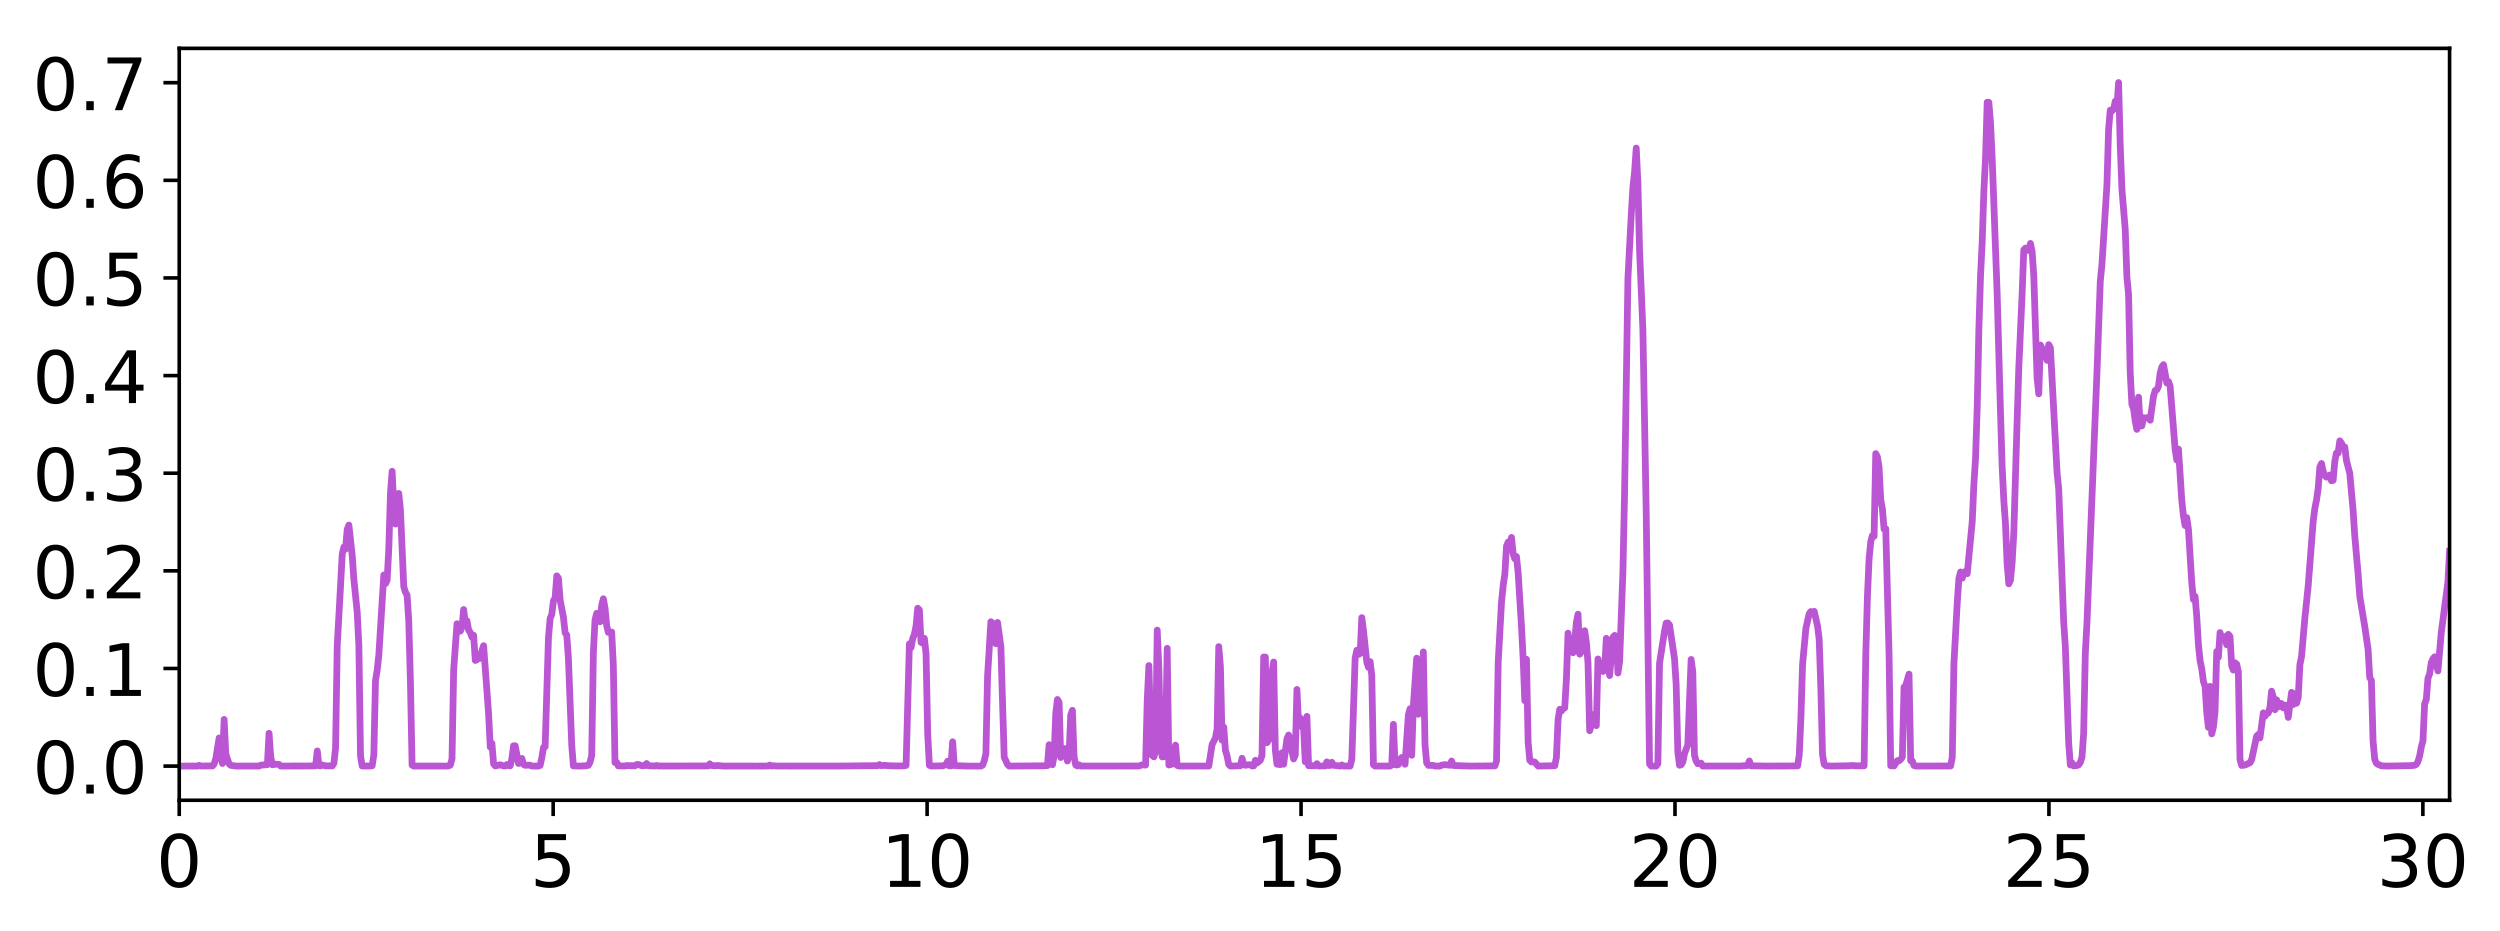 <?xml version="1.0" encoding="utf-8" standalone="no"?>
<!DOCTYPE svg PUBLIC "-//W3C//DTD SVG 1.1//EN"
  "http://www.w3.org/Graphics/SVG/1.1/DTD/svg11.dtd">
<!-- Created with matplotlib (http://matplotlib.org/) -->
<svg height="206pt" version="1.1" viewBox="0 0 553 206" width="553pt" xmlns="http://www.w3.org/2000/svg" xmlns:xlink="http://www.w3.org/1999/xlink">
 <defs>
  <style type="text/css">
*{stroke-linecap:butt;stroke-linejoin:round;}
  </style>
 </defs>
 <g id="figure_1">
  <g id="patch_1">
   <path d="M 0 206.705 
L 553.32 206.705 
L 553.32 0 
L 0 0 
z
" style="fill:#ffffff;"/>
  </g>
  <g id="axes_1">
   <g id="patch_2">
    <path d="M 39.645 177.02 
L 541.845 177.02 
L 541.845 10.7 
L 39.645 10.7 
z
" style="fill:#ffffff;"/>
   </g>
   <g id="matplotlib.axis_1">
    <g id="xtick_1">
     <g id="line2d_1">
      <defs>
       <path d="M 0 0 
L 0 3.5 
" id="mf64f489495" style="stroke:#000000;stroke-width:0.8;"/>
      </defs>
      <g>
       <use style="stroke:#000000;stroke-width:0.8;" x="39.645" xlink:href="#mf64f489495" y="177.02"/>
      </g>
     </g>
     <g id="text_1">
      <!-- 0 -->
      <defs>
       <path d="M 31.781 66.406 
Q 24.172 66.406 20.328 58.906 
Q 16.5 51.422 16.5 36.375 
Q 16.5 21.391 20.328 13.891 
Q 24.172 6.391 31.781 6.391 
Q 39.453 6.391 43.281 13.891 
Q 47.125 21.391 47.125 36.375 
Q 47.125 51.422 43.281 58.906 
Q 39.453 66.406 31.781 66.406 
z
M 31.781 74.219 
Q 44.047 74.219 50.516 64.516 
Q 56.984 54.828 56.984 36.375 
Q 56.984 17.969 50.516 8.266 
Q 44.047 -1.422 31.781 -1.422 
Q 19.531 -1.422 13.062 8.266 
Q 6.594 17.969 6.594 36.375 
Q 6.594 54.828 13.062 64.516 
Q 19.531 74.219 31.781 74.219 
z
" id="DejaVuSans-30"/>
      </defs>
      <g transform="translate(34.555 196.178)scale(0.16 -0.16)">
       <use xlink:href="#DejaVuSans-30"/>
      </g>
     </g>
    </g>
    <g id="xtick_2">
     <g id="line2d_2">
      <g>
       <use style="stroke:#000000;stroke-width:0.8;" x="122.361" xlink:href="#mf64f489495" y="177.02"/>
      </g>
     </g>
     <g id="text_2">
      <!-- 5 -->
      <defs>
       <path d="M 10.797 72.906 
L 49.516 72.906 
L 49.516 64.594 
L 19.828 64.594 
L 19.828 46.734 
Q 21.969 47.469 24.109 47.828 
Q 26.266 48.188 28.422 48.188 
Q 40.625 48.188 47.75 41.5 
Q 54.891 34.812 54.891 23.391 
Q 54.891 11.625 47.562 5.094 
Q 40.234 -1.422 26.906 -1.422 
Q 22.312 -1.422 17.547 -0.641 
Q 12.797 0.141 7.719 1.703 
L 7.719 11.625 
Q 12.109 9.234 16.797 8.062 
Q 21.484 6.891 26.703 6.891 
Q 35.156 6.891 40.078 11.328 
Q 45.016 15.766 45.016 23.391 
Q 45.016 31 40.078 35.438 
Q 35.156 39.891 26.703 39.891 
Q 22.75 39.891 18.812 39.016 
Q 14.891 38.141 10.797 36.281 
z
" id="DejaVuSans-35"/>
      </defs>
      <g transform="translate(117.271 196.178)scale(0.16 -0.16)">
       <use xlink:href="#DejaVuSans-35"/>
      </g>
     </g>
    </g>
    <g id="xtick_3">
     <g id="line2d_3">
      <g>
       <use style="stroke:#000000;stroke-width:0.8;" x="205.077" xlink:href="#mf64f489495" y="177.02"/>
      </g>
     </g>
     <g id="text_3">
      <!-- 10 -->
      <defs>
       <path d="M 12.406 8.297 
L 28.516 8.297 
L 28.516 63.922 
L 10.984 60.406 
L 10.984 69.391 
L 28.422 72.906 
L 38.281 72.906 
L 38.281 8.297 
L 54.391 8.297 
L 54.391 0 
L 12.406 0 
z
" id="DejaVuSans-31"/>
      </defs>
      <g transform="translate(194.897 196.178)scale(0.16 -0.16)">
       <use xlink:href="#DejaVuSans-31"/>
       <use x="63.623" xlink:href="#DejaVuSans-30"/>
      </g>
     </g>
    </g>
    <g id="xtick_4">
     <g id="line2d_4">
      <g>
       <use style="stroke:#000000;stroke-width:0.8;" x="287.793" xlink:href="#mf64f489495" y="177.02"/>
      </g>
     </g>
     <g id="text_4">
      <!-- 15 -->
      <g transform="translate(277.613 196.178)scale(0.16 -0.16)">
       <use xlink:href="#DejaVuSans-31"/>
       <use x="63.623" xlink:href="#DejaVuSans-35"/>
      </g>
     </g>
    </g>
    <g id="xtick_5">
     <g id="line2d_5">
      <g>
       <use style="stroke:#000000;stroke-width:0.8;" x="370.508" xlink:href="#mf64f489495" y="177.02"/>
      </g>
     </g>
     <g id="text_5">
      <!-- 20 -->
      <defs>
       <path d="M 19.188 8.297 
L 53.609 8.297 
L 53.609 0 
L 7.328 0 
L 7.328 8.297 
Q 12.938 14.109 22.625 23.891 
Q 32.328 33.688 34.812 36.531 
Q 39.547 41.844 41.422 45.531 
Q 43.312 49.219 43.312 52.781 
Q 43.312 58.594 39.234 62.25 
Q 35.156 65.922 28.609 65.922 
Q 23.969 65.922 18.812 64.312 
Q 13.672 62.703 7.812 59.422 
L 7.812 69.391 
Q 13.766 71.781 18.938 73 
Q 24.125 74.219 28.422 74.219 
Q 39.75 74.219 46.484 68.547 
Q 53.219 62.891 53.219 53.422 
Q 53.219 48.922 51.531 44.891 
Q 49.859 40.875 45.406 35.406 
Q 44.188 33.984 37.641 27.219 
Q 31.109 20.453 19.188 8.297 
z
" id="DejaVuSans-32"/>
      </defs>
      <g transform="translate(360.328 196.178)scale(0.16 -0.16)">
       <use xlink:href="#DejaVuSans-32"/>
       <use x="63.623" xlink:href="#DejaVuSans-30"/>
      </g>
     </g>
    </g>
    <g id="xtick_6">
     <g id="line2d_6">
      <g>
       <use style="stroke:#000000;stroke-width:0.8;" x="453.224" xlink:href="#mf64f489495" y="177.02"/>
      </g>
     </g>
     <g id="text_6">
      <!-- 25 -->
      <g transform="translate(443.044 196.178)scale(0.16 -0.16)">
       <use xlink:href="#DejaVuSans-32"/>
       <use x="63.623" xlink:href="#DejaVuSans-35"/>
      </g>
     </g>
    </g>
    <g id="xtick_7">
     <g id="line2d_7">
      <g>
       <use style="stroke:#000000;stroke-width:0.8;" x="535.94" xlink:href="#mf64f489495" y="177.02"/>
      </g>
     </g>
     <g id="text_7">
      <!-- 30 -->
      <defs>
       <path d="M 40.578 39.312 
Q 47.656 37.797 51.625 33 
Q 55.609 28.219 55.609 21.188 
Q 55.609 10.406 48.188 4.484 
Q 40.766 -1.422 27.094 -1.422 
Q 22.516 -1.422 17.656 -0.516 
Q 12.797 0.391 7.625 2.203 
L 7.625 11.719 
Q 11.719 9.328 16.594 8.109 
Q 21.484 6.891 26.812 6.891 
Q 36.078 6.891 40.938 10.547 
Q 45.797 14.203 45.797 21.188 
Q 45.797 27.641 41.281 31.266 
Q 36.766 34.906 28.719 34.906 
L 20.219 34.906 
L 20.219 43.016 
L 29.109 43.016 
Q 36.375 43.016 40.234 45.922 
Q 44.094 48.828 44.094 54.297 
Q 44.094 59.906 40.109 62.906 
Q 36.141 65.922 28.719 65.922 
Q 24.656 65.922 20.016 65.031 
Q 15.375 64.156 9.812 62.312 
L 9.812 71.094 
Q 15.438 72.656 20.344 73.438 
Q 25.25 74.219 29.594 74.219 
Q 40.828 74.219 47.359 69.109 
Q 53.906 64.016 53.906 55.328 
Q 53.906 49.266 50.438 45.094 
Q 46.969 40.922 40.578 39.312 
z
" id="DejaVuSans-33"/>
      </defs>
      <g transform="translate(525.76 196.178)scale(0.16 -0.16)">
       <use xlink:href="#DejaVuSans-33"/>
       <use x="63.623" xlink:href="#DejaVuSans-30"/>
      </g>
     </g>
    </g>
   </g>
   <g id="matplotlib.axis_2">
    <g id="ytick_1">
     <g id="line2d_8">
      <defs>
       <path d="M 0 0 
L -3.5 0 
" id="m098425afff" style="stroke:#000000;stroke-width:0.8;"/>
      </defs>
      <g>
       <use style="stroke:#000000;stroke-width:0.8;" x="39.645" xlink:href="#m098425afff" y="169.46"/>
      </g>
     </g>
     <g id="text_8">
      <!-- 0.0 -->
      <defs>
       <path d="M 10.688 12.406 
L 21 12.406 
L 21 0 
L 10.688 0 
z
" id="DejaVuSans-2e"/>
      </defs>
      <g transform="translate(7.2 175.539)scale(0.16 -0.16)">
       <use xlink:href="#DejaVuSans-30"/>
       <use x="63.623" xlink:href="#DejaVuSans-2e"/>
       <use x="95.41" xlink:href="#DejaVuSans-30"/>
      </g>
     </g>
    </g>
    <g id="ytick_2">
     <g id="line2d_9">
      <g>
       <use style="stroke:#000000;stroke-width:0.8;" x="39.645" xlink:href="#m098425afff" y="147.865"/>
      </g>
     </g>
     <g id="text_9">
      <!-- 0.1 -->
      <g transform="translate(7.2 153.943)scale(0.16 -0.16)">
       <use xlink:href="#DejaVuSans-30"/>
       <use x="63.623" xlink:href="#DejaVuSans-2e"/>
       <use x="95.41" xlink:href="#DejaVuSans-31"/>
      </g>
     </g>
    </g>
    <g id="ytick_3">
     <g id="line2d_10">
      <g>
       <use style="stroke:#000000;stroke-width:0.8;" x="39.645" xlink:href="#m098425afff" y="126.269"/>
      </g>
     </g>
     <g id="text_10">
      <!-- 0.2 -->
      <g transform="translate(7.2 132.348)scale(0.16 -0.16)">
       <use xlink:href="#DejaVuSans-30"/>
       <use x="63.623" xlink:href="#DejaVuSans-2e"/>
       <use x="95.41" xlink:href="#DejaVuSans-32"/>
      </g>
     </g>
    </g>
    <g id="ytick_4">
     <g id="line2d_11">
      <g>
       <use style="stroke:#000000;stroke-width:0.8;" x="39.645" xlink:href="#m098425afff" y="104.674"/>
      </g>
     </g>
     <g id="text_11">
      <!-- 0.3 -->
      <g transform="translate(7.2 110.752)scale(0.16 -0.16)">
       <use xlink:href="#DejaVuSans-30"/>
       <use x="63.623" xlink:href="#DejaVuSans-2e"/>
       <use x="95.41" xlink:href="#DejaVuSans-33"/>
      </g>
     </g>
    </g>
    <g id="ytick_5">
     <g id="line2d_12">
      <g>
       <use style="stroke:#000000;stroke-width:0.8;" x="39.645" xlink:href="#m098425afff" y="83.078"/>
      </g>
     </g>
     <g id="text_12">
      <!-- 0.4 -->
      <defs>
       <path d="M 37.797 64.312 
L 12.891 25.391 
L 37.797 25.391 
z
M 35.203 72.906 
L 47.609 72.906 
L 47.609 25.391 
L 58.016 25.391 
L 58.016 17.188 
L 47.609 17.188 
L 47.609 0 
L 37.797 0 
L 37.797 17.188 
L 4.891 17.188 
L 4.891 26.703 
z
" id="DejaVuSans-34"/>
      </defs>
      <g transform="translate(7.2 89.157)scale(0.16 -0.16)">
       <use xlink:href="#DejaVuSans-30"/>
       <use x="63.623" xlink:href="#DejaVuSans-2e"/>
       <use x="95.41" xlink:href="#DejaVuSans-34"/>
      </g>
     </g>
    </g>
    <g id="ytick_6">
     <g id="line2d_13">
      <g>
       <use style="stroke:#000000;stroke-width:0.8;" x="39.645" xlink:href="#m098425afff" y="61.483"/>
      </g>
     </g>
     <g id="text_13">
      <!-- 0.5 -->
      <g transform="translate(7.2 67.562)scale(0.16 -0.16)">
       <use xlink:href="#DejaVuSans-30"/>
       <use x="63.623" xlink:href="#DejaVuSans-2e"/>
       <use x="95.41" xlink:href="#DejaVuSans-35"/>
      </g>
     </g>
    </g>
    <g id="ytick_7">
     <g id="line2d_14">
      <g>
       <use style="stroke:#000000;stroke-width:0.8;" x="39.645" xlink:href="#m098425afff" y="39.887"/>
      </g>
     </g>
     <g id="text_14">
      <!-- 0.6 -->
      <defs>
       <path d="M 33.016 40.375 
Q 26.375 40.375 22.484 35.828 
Q 18.609 31.297 18.609 23.391 
Q 18.609 15.531 22.484 10.953 
Q 26.375 6.391 33.016 6.391 
Q 39.656 6.391 43.531 10.953 
Q 47.406 15.531 47.406 23.391 
Q 47.406 31.297 43.531 35.828 
Q 39.656 40.375 33.016 40.375 
z
M 52.594 71.297 
L 52.594 62.312 
Q 48.875 64.062 45.094 64.984 
Q 41.312 65.922 37.594 65.922 
Q 27.828 65.922 22.672 59.328 
Q 17.531 52.734 16.797 39.406 
Q 19.672 43.656 24.016 45.922 
Q 28.375 48.188 33.594 48.188 
Q 44.578 48.188 50.953 41.516 
Q 57.328 34.859 57.328 23.391 
Q 57.328 12.156 50.688 5.359 
Q 44.047 -1.422 33.016 -1.422 
Q 20.359 -1.422 13.672 8.266 
Q 6.984 17.969 6.984 36.375 
Q 6.984 53.656 15.188 63.938 
Q 23.391 74.219 37.203 74.219 
Q 40.922 74.219 44.703 73.484 
Q 48.484 72.75 52.594 71.297 
z
" id="DejaVuSans-36"/>
      </defs>
      <g transform="translate(7.2 45.966)scale(0.16 -0.16)">
       <use xlink:href="#DejaVuSans-30"/>
       <use x="63.623" xlink:href="#DejaVuSans-2e"/>
       <use x="95.41" xlink:href="#DejaVuSans-36"/>
      </g>
     </g>
    </g>
    <g id="ytick_8">
     <g id="line2d_15">
      <g>
       <use style="stroke:#000000;stroke-width:0.8;" x="39.645" xlink:href="#m098425afff" y="18.292"/>
      </g>
     </g>
     <g id="text_15">
      <!-- 0.7 -->
      <defs>
       <path d="M 8.203 72.906 
L 55.078 72.906 
L 55.078 68.703 
L 28.609 0 
L 18.312 0 
L 43.219 64.594 
L 8.203 64.594 
z
" id="DejaVuSans-37"/>
      </defs>
      <g transform="translate(7.2 24.371)scale(0.16 -0.16)">
       <use xlink:href="#DejaVuSans-30"/>
       <use x="63.623" xlink:href="#DejaVuSans-2e"/>
       <use x="95.41" xlink:href="#DejaVuSans-37"/>
      </g>
     </g>
    </g>
   </g>
   <g id="line2d_16">
    <path clip-path="url(#pdc413798ec)" d="M 39.645 169.46 
L 43.692 169.457 
L 44.06 169.298 
L 44.428 169.447 
L 46.267 169.417 
L 47.003 169.425 
L 47.371 168.982 
L 47.739 167.772 
L 48.475 163.233 
L 48.843 167.403 
L 49.211 168.888 
L 49.579 159.134 
L 49.946 166.796 
L 50.682 168.988 
L 51.05 169.286 
L 52.154 169.452 
L 57.305 169.454 
L 57.673 169.249 
L 59.144 169.141 
L 59.512 162.2 
L 59.88 167.389 
L 60.248 169.169 
L 60.984 169.042 
L 61.72 169.088 
L 62.088 169.453 
L 69.078 169.427 
L 69.814 169.398 
L 70.182 166.107 
L 70.55 169.37 
L 70.918 169.397 
L 71.285 169.218 
L 72.021 169.415 
L 73.493 169.413 
L 73.861 168.846 
L 74.229 165.424 
L 74.597 142.76 
L 75.332 129.469 
L 75.7 122.597 
L 76.068 120.99 
L 76.436 121.472 
L 76.804 117.083 
L 77.172 116.144 
L 77.908 122.838 
L 78.276 128.164 
L 79.012 135.392 
L 79.38 142.718 
L 79.747 167.253 
L 80.115 169.44 
L 81.955 169.446 
L 82.323 169.38 
L 82.691 167.006 
L 83.059 150.53 
L 83.426 148.285 
L 83.794 144.936 
L 84.898 127.191 
L 85.266 129.099 
L 85.634 128.355 
L 86.002 121.378 
L 86.37 109.168 
L 86.738 104.245 
L 87.106 111.875 
L 87.474 115.918 
L 88.209 109.148 
L 88.577 112.767 
L 89.313 129.787 
L 89.681 130.971 
L 90.049 131.656 
L 90.417 137.324 
L 90.785 150.891 
L 91.153 169.241 
L 91.521 169.452 
L 98.511 169.46 
L 99.247 169.422 
L 99.615 169.235 
L 99.983 167.879 
L 100.35 148.207 
L 101.086 137.978 
L 101.454 139.613 
L 101.822 139.603 
L 102.19 138.767 
L 102.558 134.828 
L 102.926 137.823 
L 103.294 137.331 
L 103.662 139.395 
L 104.03 139.91 
L 104.397 140.949 
L 104.765 140.514 
L 105.133 146.092 
L 105.501 145.92 
L 105.869 145.458 
L 106.237 145.624 
L 106.605 143.906 
L 106.973 142.828 
L 108.077 157.89 
L 108.445 165.263 
L 108.812 164.427 
L 109.18 168.953 
L 109.548 169.431 
L 110.652 169.167 
L 111.388 169.427 
L 111.756 169.431 
L 112.124 169.116 
L 112.492 169.359 
L 112.859 169.387 
L 113.227 167.853 
L 113.595 164.971 
L 113.963 164.971 
L 114.699 168.892 
L 115.067 168.544 
L 115.435 167.769 
L 115.803 169.08 
L 116.171 169.293 
L 116.907 169.235 
L 117.274 169.28 
L 117.642 169.45 
L 119.114 169.458 
L 119.482 169.304 
L 119.85 167.627 
L 120.218 165.322 
L 120.586 165.187 
L 121.321 141.022 
L 121.689 136.784 
L 122.057 135.911 
L 122.425 132.877 
L 122.793 132.251 
L 123.161 127.382 
L 123.529 127.889 
L 123.897 132.74 
L 124.633 136.552 
L 125.001 139.982 
L 125.369 140.467 
L 125.736 145.696 
L 126.472 164.931 
L 126.84 169.426 
L 128.312 169.455 
L 129.783 169.372 
L 130.151 169.278 
L 130.519 168.598 
L 130.887 167.099 
L 131.255 144.317 
L 131.623 137.103 
L 131.991 135.681 
L 132.359 136.348 
L 132.727 137.534 
L 133.095 133.879 
L 133.463 132.447 
L 133.83 134.522 
L 134.198 138.391 
L 134.566 139.884 
L 134.934 139.978 
L 135.302 139.808 
L 135.67 147.146 
L 136.038 168.678 
L 136.406 168.635 
L 136.774 169.421 
L 138.245 169.44 
L 138.613 169.338 
L 140.453 169.396 
L 140.821 169.111 
L 141.189 169.102 
L 141.924 169.37 
L 142.66 169.356 
L 143.028 168.893 
L 143.396 169.381 
L 144.868 169.436 
L 145.236 169.325 
L 145.604 169.444 
L 155.905 169.423 
L 156.641 169.41 
L 157.009 168.964 
L 157.377 169.325 
L 158.113 169.391 
L 158.848 169.329 
L 159.952 169.451 
L 167.678 169.46 
L 169.886 169.442 
L 170.254 169.237 
L 170.622 169.438 
L 170.99 169.373 
L 171.725 169.446 
L 184.602 169.459 
L 194.168 169.359 
L 194.536 169.129 
L 194.904 169.354 
L 195.64 169.296 
L 196.743 169.388 
L 198.583 169.435 
L 200.055 169.393 
L 200.423 169.3 
L 201.158 142.417 
L 201.526 143.248 
L 201.894 141.25 
L 202.262 140.301 
L 202.63 138.432 
L 202.998 134.545 
L 203.366 134.915 
L 203.734 142.084 
L 204.102 142.27 
L 204.47 141.203 
L 204.837 144.552 
L 205.205 162.293 
L 205.573 169.285 
L 205.941 169.453 
L 208.517 169.406 
L 209.253 169.15 
L 209.62 168.382 
L 209.988 169.418 
L 210.356 169.406 
L 210.724 164.084 
L 211.092 169.348 
L 214.035 169.46 
L 216.979 169.46 
L 217.347 169.264 
L 217.715 168.282 
L 218.082 166.713 
L 218.45 149.525 
L 219.186 137.526 
L 219.554 137.869 
L 219.922 141.414 
L 220.29 142.394 
L 220.658 137.688 
L 221.394 143.088 
L 222.129 167.497 
L 222.865 169.098 
L 223.233 169.458 
L 230.959 169.394 
L 231.695 169.345 
L 232.063 164.732 
L 232.799 169.163 
L 233.167 167.263 
L 233.535 157.777 
L 233.903 154.727 
L 234.27 155.36 
L 234.638 167.563 
L 235.006 165.926 
L 235.374 165.603 
L 235.742 165.61 
L 236.11 168.327 
L 236.478 166.935 
L 236.846 158.136 
L 237.214 157.125 
L 237.582 167.375 
L 237.95 169.216 
L 238.318 169.427 
L 238.685 169.179 
L 239.053 169.435 
L 241.997 169.459 
L 251.93 169.436 
L 252.666 169.172 
L 253.402 169.237 
L 253.77 154.829 
L 254.138 147.221 
L 254.506 161.493 
L 254.874 167.113 
L 255.242 167.413 
L 255.609 166.209 
L 255.977 139.383 
L 256.345 147.898 
L 256.713 164.935 
L 257.081 167.425 
L 257.449 167.389 
L 257.817 163.769 
L 258.185 143.409 
L 258.553 169.22 
L 259.288 169.016 
L 259.656 167.794 
L 260.024 164.819 
L 260.392 169.307 
L 260.76 169.459 
L 267.383 169.443 
L 268.118 164.677 
L 268.854 163.245 
L 269.222 161.232 
L 269.59 143.029 
L 269.958 147.46 
L 270.326 163.73 
L 270.694 160.841 
L 271.062 165.969 
L 271.43 167.217 
L 271.797 169.098 
L 272.165 169.459 
L 274.373 169.385 
L 274.741 167.732 
L 275.109 169.06 
L 275.477 169.285 
L 276.212 169.148 
L 276.58 169.17 
L 276.948 169.432 
L 277.316 169.422 
L 277.684 168.18 
L 278.052 168.785 
L 278.788 168.166 
L 279.156 167.119 
L 279.524 145.32 
L 279.892 145.329 
L 280.259 164.283 
L 280.627 163.69 
L 280.995 160.378 
L 281.363 148.867 
L 281.731 146.436 
L 282.099 165.901 
L 282.467 169.042 
L 283.203 169.133 
L 283.571 166.508 
L 283.939 169.051 
L 284.674 163.417 
L 285.042 162.594 
L 285.41 163.502 
L 285.778 166.19 
L 286.146 167.881 
L 286.514 167.049 
L 286.882 152.509 
L 287.25 160.291 
L 287.618 158.822 
L 287.986 160.789 
L 288.354 161.145 
L 288.721 168.509 
L 289.089 158.462 
L 289.457 169.369 
L 290.561 169.387 
L 290.929 169.389 
L 291.297 168.927 
L 291.665 169.435 
L 293.136 169.429 
L 293.504 168.528 
L 293.872 169.334 
L 294.24 169.319 
L 294.608 168.617 
L 294.976 169.283 
L 295.712 169.358 
L 296.448 169.454 
L 296.816 169.2 
L 297.183 169.44 
L 298.655 169.456 
L 299.023 167.945 
L 299.759 145.574 
L 300.127 143.85 
L 300.495 144.755 
L 300.863 144.548 
L 301.231 136.618 
L 301.598 139.512 
L 302.334 146.448 
L 302.702 147.622 
L 303.07 146.361 
L 303.438 149.359 
L 303.806 169.187 
L 304.174 169.459 
L 307.485 169.449 
L 307.853 169.245 
L 308.221 160.221 
L 308.589 169.144 
L 308.957 169.21 
L 309.325 169.116 
L 309.693 167.994 
L 310.06 167.551 
L 310.428 168.115 
L 310.796 169.051 
L 311.532 158.136 
L 311.9 156.774 
L 312.268 167.077 
L 312.636 156.07 
L 313.372 145.588 
L 313.74 157.997 
L 314.107 156.212 
L 314.475 156.036 
L 314.843 144.201 
L 315.211 164.715 
L 315.579 168.766 
L 315.947 169.301 
L 317.051 169.315 
L 317.419 169.451 
L 318.522 169.452 
L 318.89 169.241 
L 319.626 169.139 
L 320.73 169.279 
L 321.098 168.336 
L 321.466 169.326 
L 325.145 169.453 
L 330.664 169.414 
L 331.031 168.372 
L 331.399 146.474 
L 332.135 133.139 
L 332.503 129.502 
L 332.871 126.999 
L 333.239 120.787 
L 333.607 119.911 
L 333.975 120.21 
L 334.343 118.887 
L 334.71 122.514 
L 335.078 123.602 
L 335.446 123.104 
L 335.814 126.697 
L 336.55 138.498 
L 336.918 145.598 
L 337.286 155 
L 337.654 145.839 
L 338.022 164.199 
L 338.39 168.196 
L 338.758 168.546 
L 339.125 168.479 
L 339.493 168.575 
L 340.229 169.455 
L 343.908 169.379 
L 344.276 167.601 
L 344.644 159.165 
L 345.012 156.9 
L 345.38 157.286 
L 345.748 156.792 
L 346.116 156.593 
L 346.484 150.289 
L 346.852 140.058 
L 347.22 144.179 
L 347.587 144.168 
L 347.955 144.379 
L 348.323 141.789 
L 348.691 137.688 
L 349.059 135.867 
L 349.427 144.701 
L 350.163 143.648 
L 350.531 139.514 
L 350.899 142.066 
L 351.267 146.7 
L 351.634 161.636 
L 352.002 160.484 
L 352.37 158.066 
L 352.738 158.183 
L 353.106 160.516 
L 353.474 145.763 
L 353.842 147.382 
L 354.21 147.763 
L 354.578 148.543 
L 354.946 148.218 
L 355.314 141.203 
L 356.049 149.432 
L 356.785 140.957 
L 357.153 140.554 
L 357.521 140.767 
L 357.889 148.873 
L 358.257 146.307 
L 358.993 126.389 
L 359.361 108.641 
L 360.096 61.612 
L 360.832 47.576 
L 361.2 41.373 
L 361.568 38.043 
L 361.936 32.752 
L 362.304 40.459 
L 362.672 55.346 
L 363.408 72.974 
L 364.143 113.476 
L 364.879 169.004 
L 365.247 169.456 
L 366.351 169.453 
L 366.719 168.918 
L 367.087 146.744 
L 368.191 139.601 
L 368.558 137.825 
L 368.926 137.801 
L 369.294 138.238 
L 370.398 145.685 
L 370.766 151.357 
L 371.134 166.293 
L 371.502 169.27 
L 371.87 169.174 
L 372.237 168.578 
L 372.605 166.706 
L 373.341 164.765 
L 374.077 145.871 
L 374.445 148.618 
L 374.813 167.061 
L 375.181 168.334 
L 375.549 168.929 
L 376.285 168.812 
L 376.653 169.455 
L 384.747 169.457 
L 386.586 169.328 
L 386.954 168.323 
L 387.322 169.389 
L 389.161 169.426 
L 390.633 169.456 
L 397.623 169.424 
L 397.991 167.072 
L 398.359 158.841 
L 398.727 146.947 
L 399.463 138.99 
L 400.199 135.73 
L 400.567 135.269 
L 400.935 135.403 
L 401.303 135.237 
L 402.038 138.444 
L 402.406 141.428 
L 402.774 152.332 
L 403.142 166.94 
L 403.51 169.076 
L 403.878 169.368 
L 404.982 169.459 
L 409.029 169.389 
L 409.765 169.323 
L 410.5 169.396 
L 412.34 169.388 
L 412.708 144.928 
L 413.076 131.807 
L 413.444 123.609 
L 413.812 119.785 
L 414.18 118.461 
L 414.547 118.627 
L 414.915 100.339 
L 415.283 101.046 
L 415.651 103.377 
L 416.019 110.547 
L 416.387 112.582 
L 416.755 117.041 
L 417.123 116.94 
L 417.859 144.691 
L 418.226 169.381 
L 418.962 169.417 
L 419.698 168.257 
L 420.066 168.285 
L 420.434 167.966 
L 420.802 167.475 
L 421.17 151.993 
L 421.538 151.642 
L 422.274 149.121 
L 422.642 168.267 
L 423.009 168.348 
L 423.377 169.325 
L 423.745 169.456 
L 431.471 169.434 
L 431.839 167.547 
L 432.207 146.844 
L 432.943 133.301 
L 433.311 127.912 
L 433.679 126.519 
L 434.047 127.896 
L 434.415 126.691 
L 434.783 126.364 
L 435.15 126.903 
L 436.254 115.451 
L 436.622 107.14 
L 436.99 101.381 
L 437.358 90.068 
L 437.726 72.837 
L 438.094 61.009 
L 438.462 53.491 
L 438.83 42.31 
L 439.198 35.061 
L 439.566 22.612 
L 439.933 22.637 
L 440.301 27.215 
L 440.669 34.944 
L 441.773 65.01 
L 442.509 91.24 
L 442.877 103.214 
L 443.245 110.717 
L 443.612 115.883 
L 443.98 124.86 
L 444.348 129.148 
L 444.716 128.356 
L 445.084 124.421 
L 445.452 117.823 
L 446.188 93.048 
L 446.556 81.393 
L 447.292 65.048 
L 447.66 55.3 
L 448.027 54.875 
L 448.395 55.231 
L 448.763 55.416 
L 449.131 53.849 
L 449.499 55.613 
L 449.867 60.9 
L 450.603 83.566 
L 450.971 87.115 
L 451.339 76.325 
L 451.707 77.094 
L 452.074 77.353 
L 452.442 78.204 
L 452.81 79.699 
L 453.178 76.236 
L 453.546 76.894 
L 455.018 104.486 
L 455.386 108.123 
L 456.489 137.61 
L 456.857 143.117 
L 457.593 164.353 
L 457.961 169.209 
L 458.329 168.747 
L 458.697 169.424 
L 459.433 169.326 
L 459.801 169.183 
L 460.169 168.633 
L 460.536 167.493 
L 460.904 162.208 
L 461.272 144.487 
L 461.64 137.701 
L 463.848 82.377 
L 464.583 62.217 
L 464.951 58.513 
L 466.055 40.864 
L 466.423 28.598 
L 466.791 24.37 
L 467.159 24.561 
L 467.527 24.144 
L 467.895 22.389 
L 468.263 23.773 
L 468.631 18.26 
L 468.998 32.259 
L 469.366 41.818 
L 470.102 50.764 
L 470.47 61.251 
L 470.838 65.14 
L 471.206 82.447 
L 471.574 89.442 
L 471.942 90.45 
L 472.31 93.138 
L 472.678 94.982 
L 473.045 87.854 
L 473.413 94.234 
L 473.781 94.195 
L 474.149 92.374 
L 474.517 92.526 
L 475.253 92.305 
L 475.621 92.961 
L 476.357 87.646 
L 476.725 86.382 
L 477.093 86.211 
L 477.46 85.442 
L 477.828 82.553 
L 478.196 81.163 
L 478.564 80.663 
L 479.3 84.722 
L 479.668 84.398 
L 480.036 85.447 
L 481.14 99.414 
L 481.507 101.761 
L 481.875 99.34 
L 482.611 110.692 
L 482.979 114.13 
L 483.347 116.254 
L 483.715 114.49 
L 484.083 117.09 
L 484.819 128.841 
L 485.187 132.627 
L 485.555 131.931 
L 485.922 136.435 
L 486.29 142.604 
L 486.658 146.139 
L 487.026 147.965 
L 487.394 150.714 
L 487.762 151.849 
L 488.13 157.559 
L 488.498 160.9 
L 488.866 151.833 
L 489.234 162.326 
L 489.602 160.864 
L 489.969 157.349 
L 490.337 144.121 
L 490.705 145.405 
L 491.073 139.926 
L 491.441 141.328 
L 491.809 141.303 
L 492.177 140.814 
L 492.545 142.63 
L 492.913 140.315 
L 493.281 140.779 
L 493.649 147.257 
L 494.016 148.219 
L 494.384 146.599 
L 494.752 146.905 
L 495.12 148.57 
L 495.488 168.022 
L 495.856 169.329 
L 496.592 169.225 
L 497.696 168.712 
L 498.064 168.049 
L 499.167 162.838 
L 499.535 162.466 
L 499.903 163.225 
L 500.639 157.679 
L 501.007 158.429 
L 501.375 157.908 
L 501.743 157.719 
L 502.11 156.517 
L 502.478 152.893 
L 502.846 154.168 
L 503.214 156.985 
L 503.582 154.797 
L 503.95 156.365 
L 504.318 155.566 
L 504.686 155.647 
L 505.054 156.586 
L 505.422 155.973 
L 505.79 156.083 
L 506.158 158.693 
L 506.893 153.15 
L 507.261 155.842 
L 507.629 153.427 
L 507.997 155.556 
L 508.365 154.296 
L 508.733 147.026 
L 509.101 145.258 
L 509.837 136.694 
L 510.572 129.604 
L 511.676 115.37 
L 512.044 112.43 
L 512.412 110.607 
L 512.78 108.048 
L 513.148 103.334 
L 513.516 102.527 
L 513.884 104.275 
L 514.252 105.186 
L 514.62 105.552 
L 515.355 105.073 
L 515.723 106.347 
L 516.091 106.255 
L 516.459 101.999 
L 516.827 100.196 
L 517.195 100.209 
L 517.563 97.519 
L 517.931 98.004 
L 518.299 98.841 
L 518.667 98.877 
L 519.034 101.859 
L 519.77 104.704 
L 520.506 112.873 
L 520.874 118.56 
L 521.61 126.931 
L 521.978 131.876 
L 523.082 138.567 
L 523.817 143.614 
L 524.185 149.891 
L 524.553 150.51 
L 524.921 163.946 
L 525.289 167.97 
L 525.657 168.825 
L 526.025 169.103 
L 526.393 169.196 
L 526.761 169.412 
L 528.232 169.455 
L 533.383 169.352 
L 534.119 169.279 
L 534.487 169.079 
L 534.855 168.442 
L 535.223 167.231 
L 535.591 165.213 
L 535.958 163.862 
L 536.326 155.68 
L 536.694 154.767 
L 537.062 150.05 
L 537.43 149.062 
L 537.798 146.6 
L 538.166 145.739 
L 538.534 145.286 
L 539.27 148.409 
L 540.005 139.972 
L 541.477 128.711 
L 541.845 121.941 
L 541.845 121.941 
" style="fill:none;stroke:#ba55d3;stroke-linecap:square;stroke-width:1.5;"/>
   </g>
   <g id="patch_3">
    <path d="M 39.645 177.02 
L 39.645 10.7 
" style="fill:none;stroke:#000000;stroke-linecap:square;stroke-linejoin:miter;stroke-width:0.8;"/>
   </g>
   <g id="patch_4">
    <path d="M 541.845 177.02 
L 541.845 10.7 
" style="fill:none;stroke:#000000;stroke-linecap:square;stroke-linejoin:miter;stroke-width:0.8;"/>
   </g>
   <g id="patch_5">
    <path d="M 39.645 177.02 
L 541.845 177.02 
" style="fill:none;stroke:#000000;stroke-linecap:square;stroke-linejoin:miter;stroke-width:0.8;"/>
   </g>
   <g id="patch_6">
    <path d="M 39.645 10.7 
L 541.845 10.7 
" style="fill:none;stroke:#000000;stroke-linecap:square;stroke-linejoin:miter;stroke-width:0.8;"/>
   </g>
  </g>
 </g>
 <defs>
  <clipPath id="pdc413798ec">
   <rect height="166.32" width="502.2" x="39.645" y="10.7"/>
  </clipPath>
 </defs>
</svg>
